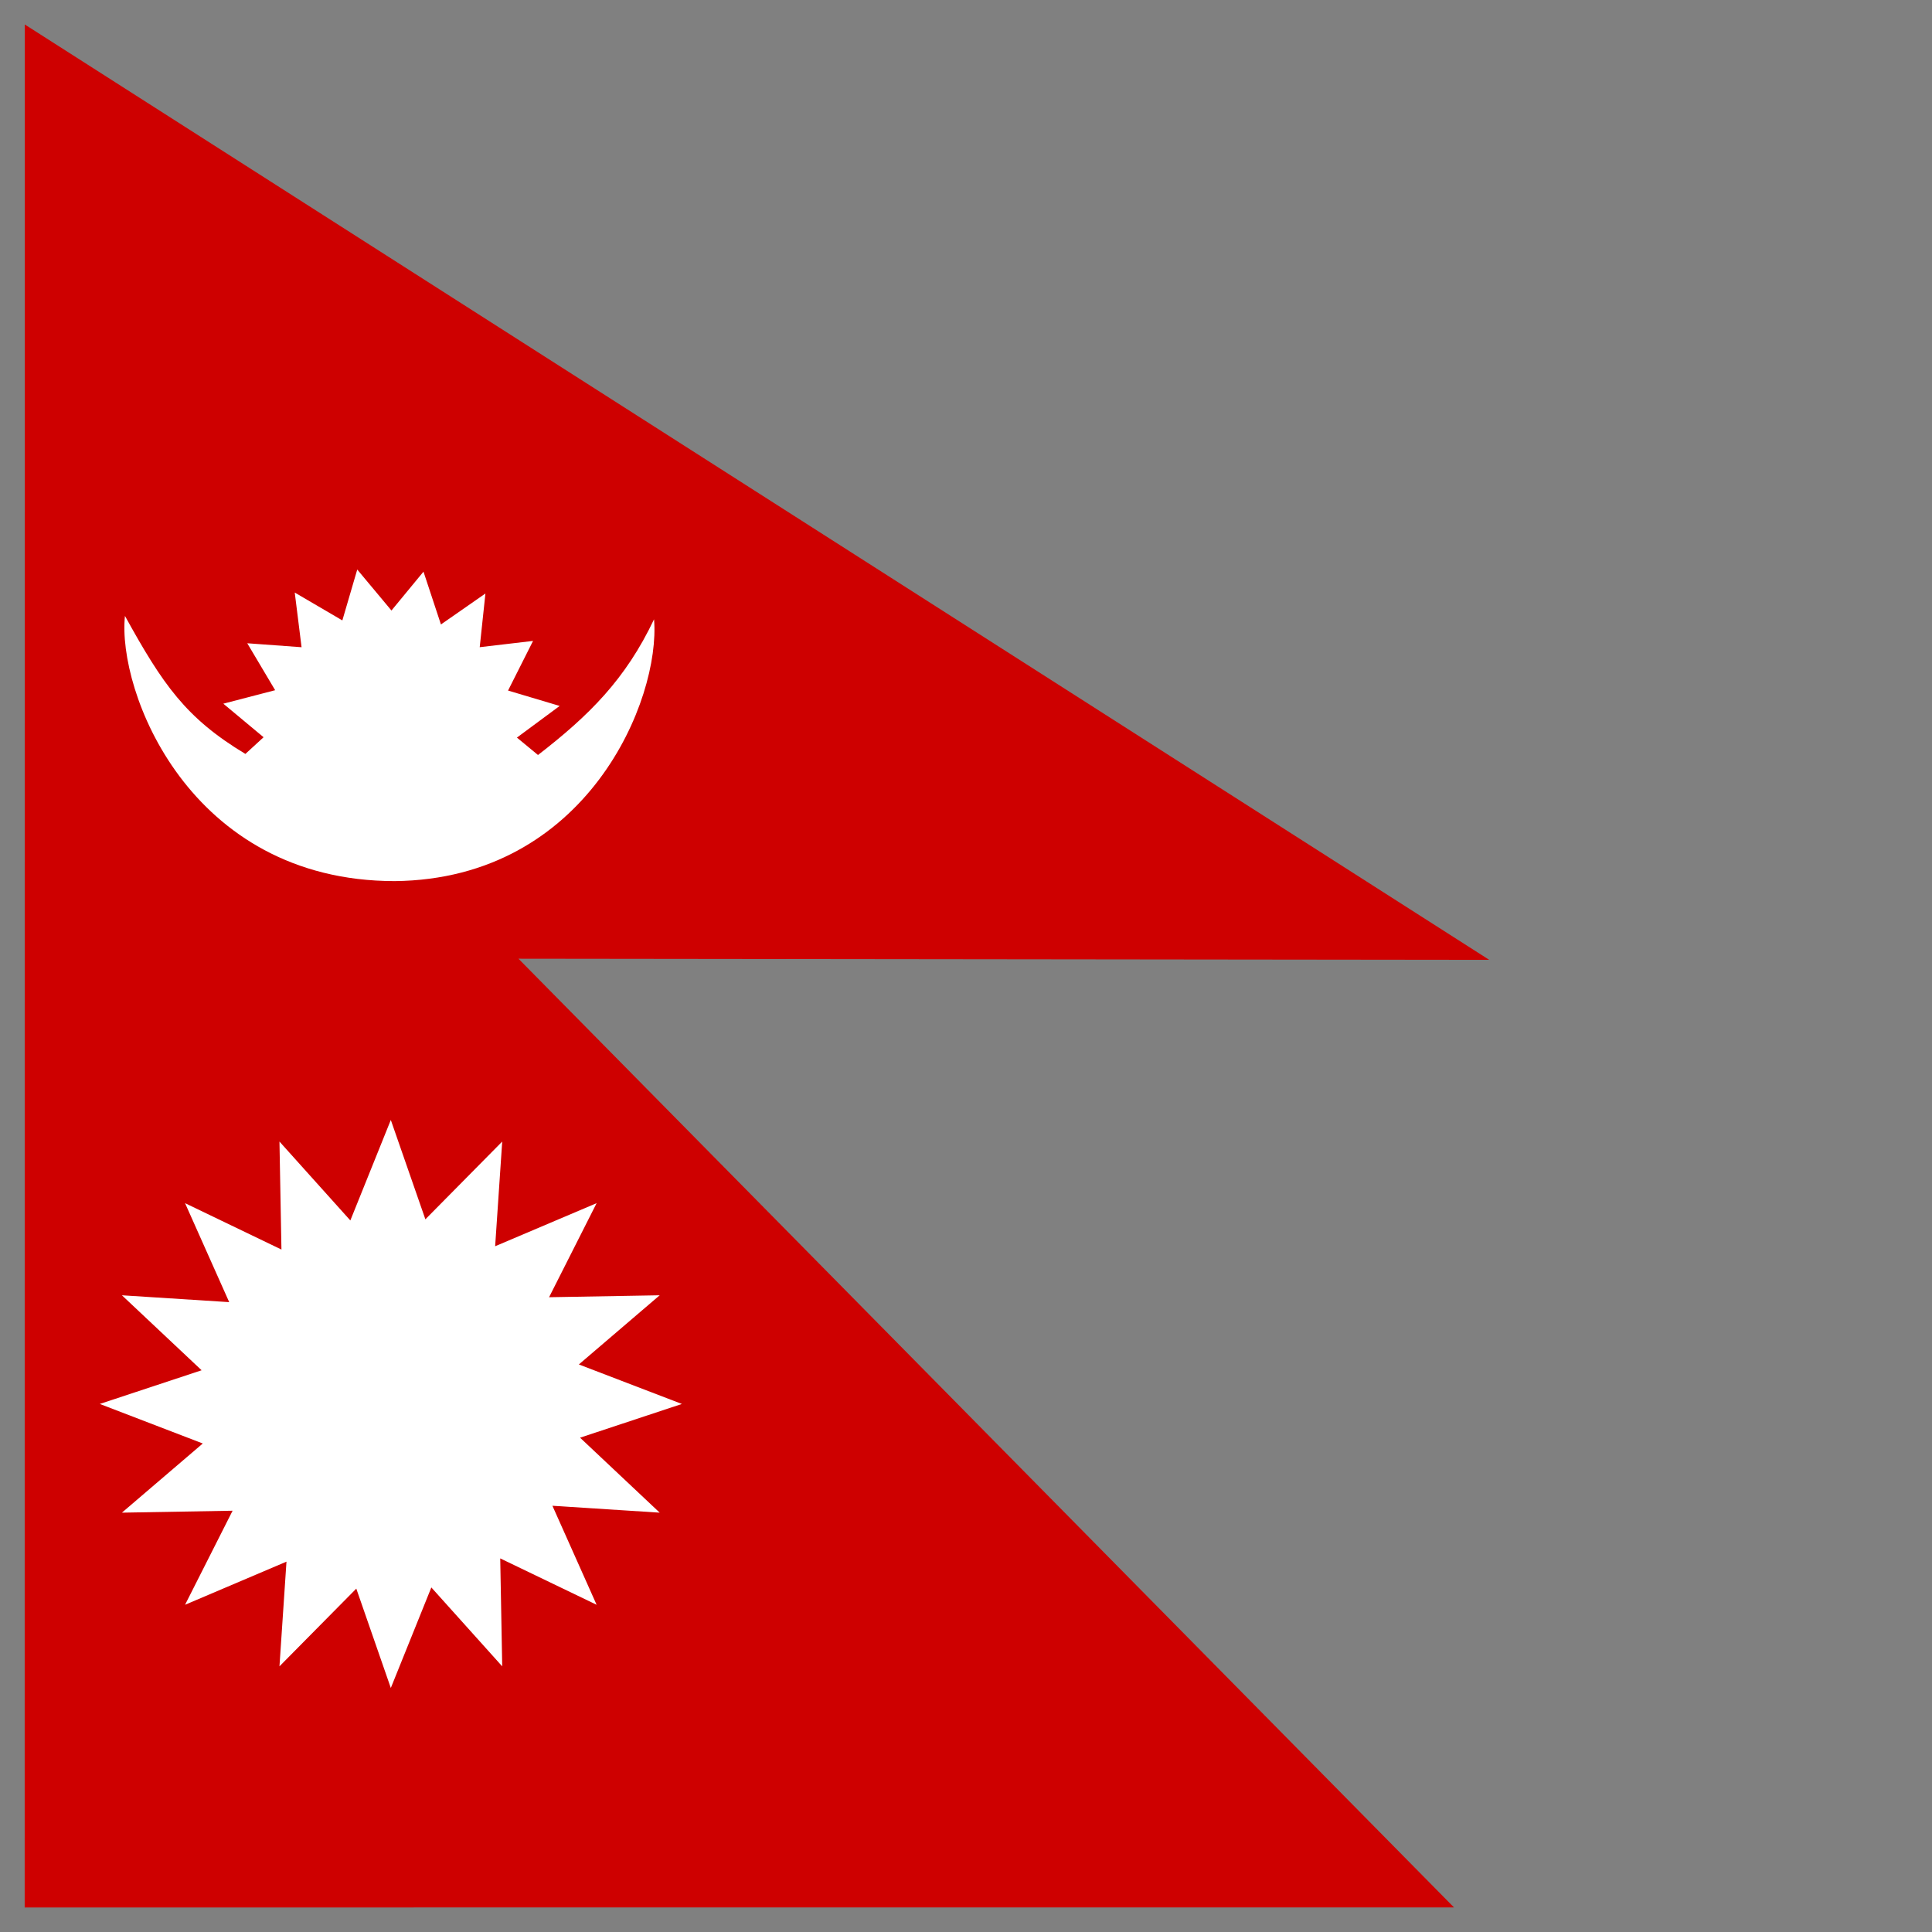 <svg xmlns="http://www.w3.org/2000/svg" height="512" width="512"><rect width="100%" height="100%" fill="#808080" stroke="none"/><defs><clipPath id="b"><path fill-opacity=".67" d="M0-15.957h512v512H0z"/></clipPath><clipPath id="a"><path fill-opacity=".67" d="M0 0h512v512H0z"/></clipPath></defs><g clip-path="url(#a)"><path style="width:0" fill="#fff" d="M0 0h512v512H0z"/><g transform="translate(0 15.957)" clip-path="url(#b)"><g fill-rule="evenodd"><path d="M6.54 489.54l378.786-.01L137.4 238.11l257.262.3L6.562-9.473 6.54 489.54z" stroke="#000063" stroke-width="12.516.431" fill="#ce0000"/><path transform="matrix(1.283 0 0 1.252 -200.321 -298.992)" stroke-width="1pt" fill="#fff" d="M296.98 523.24l-21.03 7.14 16.45 15.87-22.16-1.46 9.13 20.96-19.91-9.82.41 22.85-14.64-16.7-8.37 21.28-7.13-21.03-15.87 16.45 1.45-22.16-20.95 9.13 9.82-19.91-22.86.41 16.7-14.64-21.27-8.37 21.03-7.13-16.46-15.87 22.16 1.45-9.12-20.95 19.91 9.82-.41-22.86 14.64 16.7 8.36-21.27 7.14 21.03 15.87-16.46-1.46 22.16 20.96-9.12-9.82 19.91 22.85-.41-16.7 14.64z"/><path d="M148.32 171.125l-11.33 8.387 5.584 4.614c13.56-10.482 23.21-20.062 30.753-35.96 1.77 21.22-17.683 68.855-68.73 69.38-54.633-.045-73.59-50.586-71.482-70.275 10.037 18.21 16.16 27.09 31.916 36.57l4.82-4.425-10.67-8.89 13.737-3.573-7.39-12.44 14.39 1.05-1.807-14.486 12.616 7.383 3.948-13.485 9.065 10.86 8.49-10.296 4.624 13.99 11.79-8.204-1.512 14.228 14.133-1.66-6.626 13.154 13.68 4.077z" stroke-width="1.043pt" fill="#fff"/></g></g></g></svg>